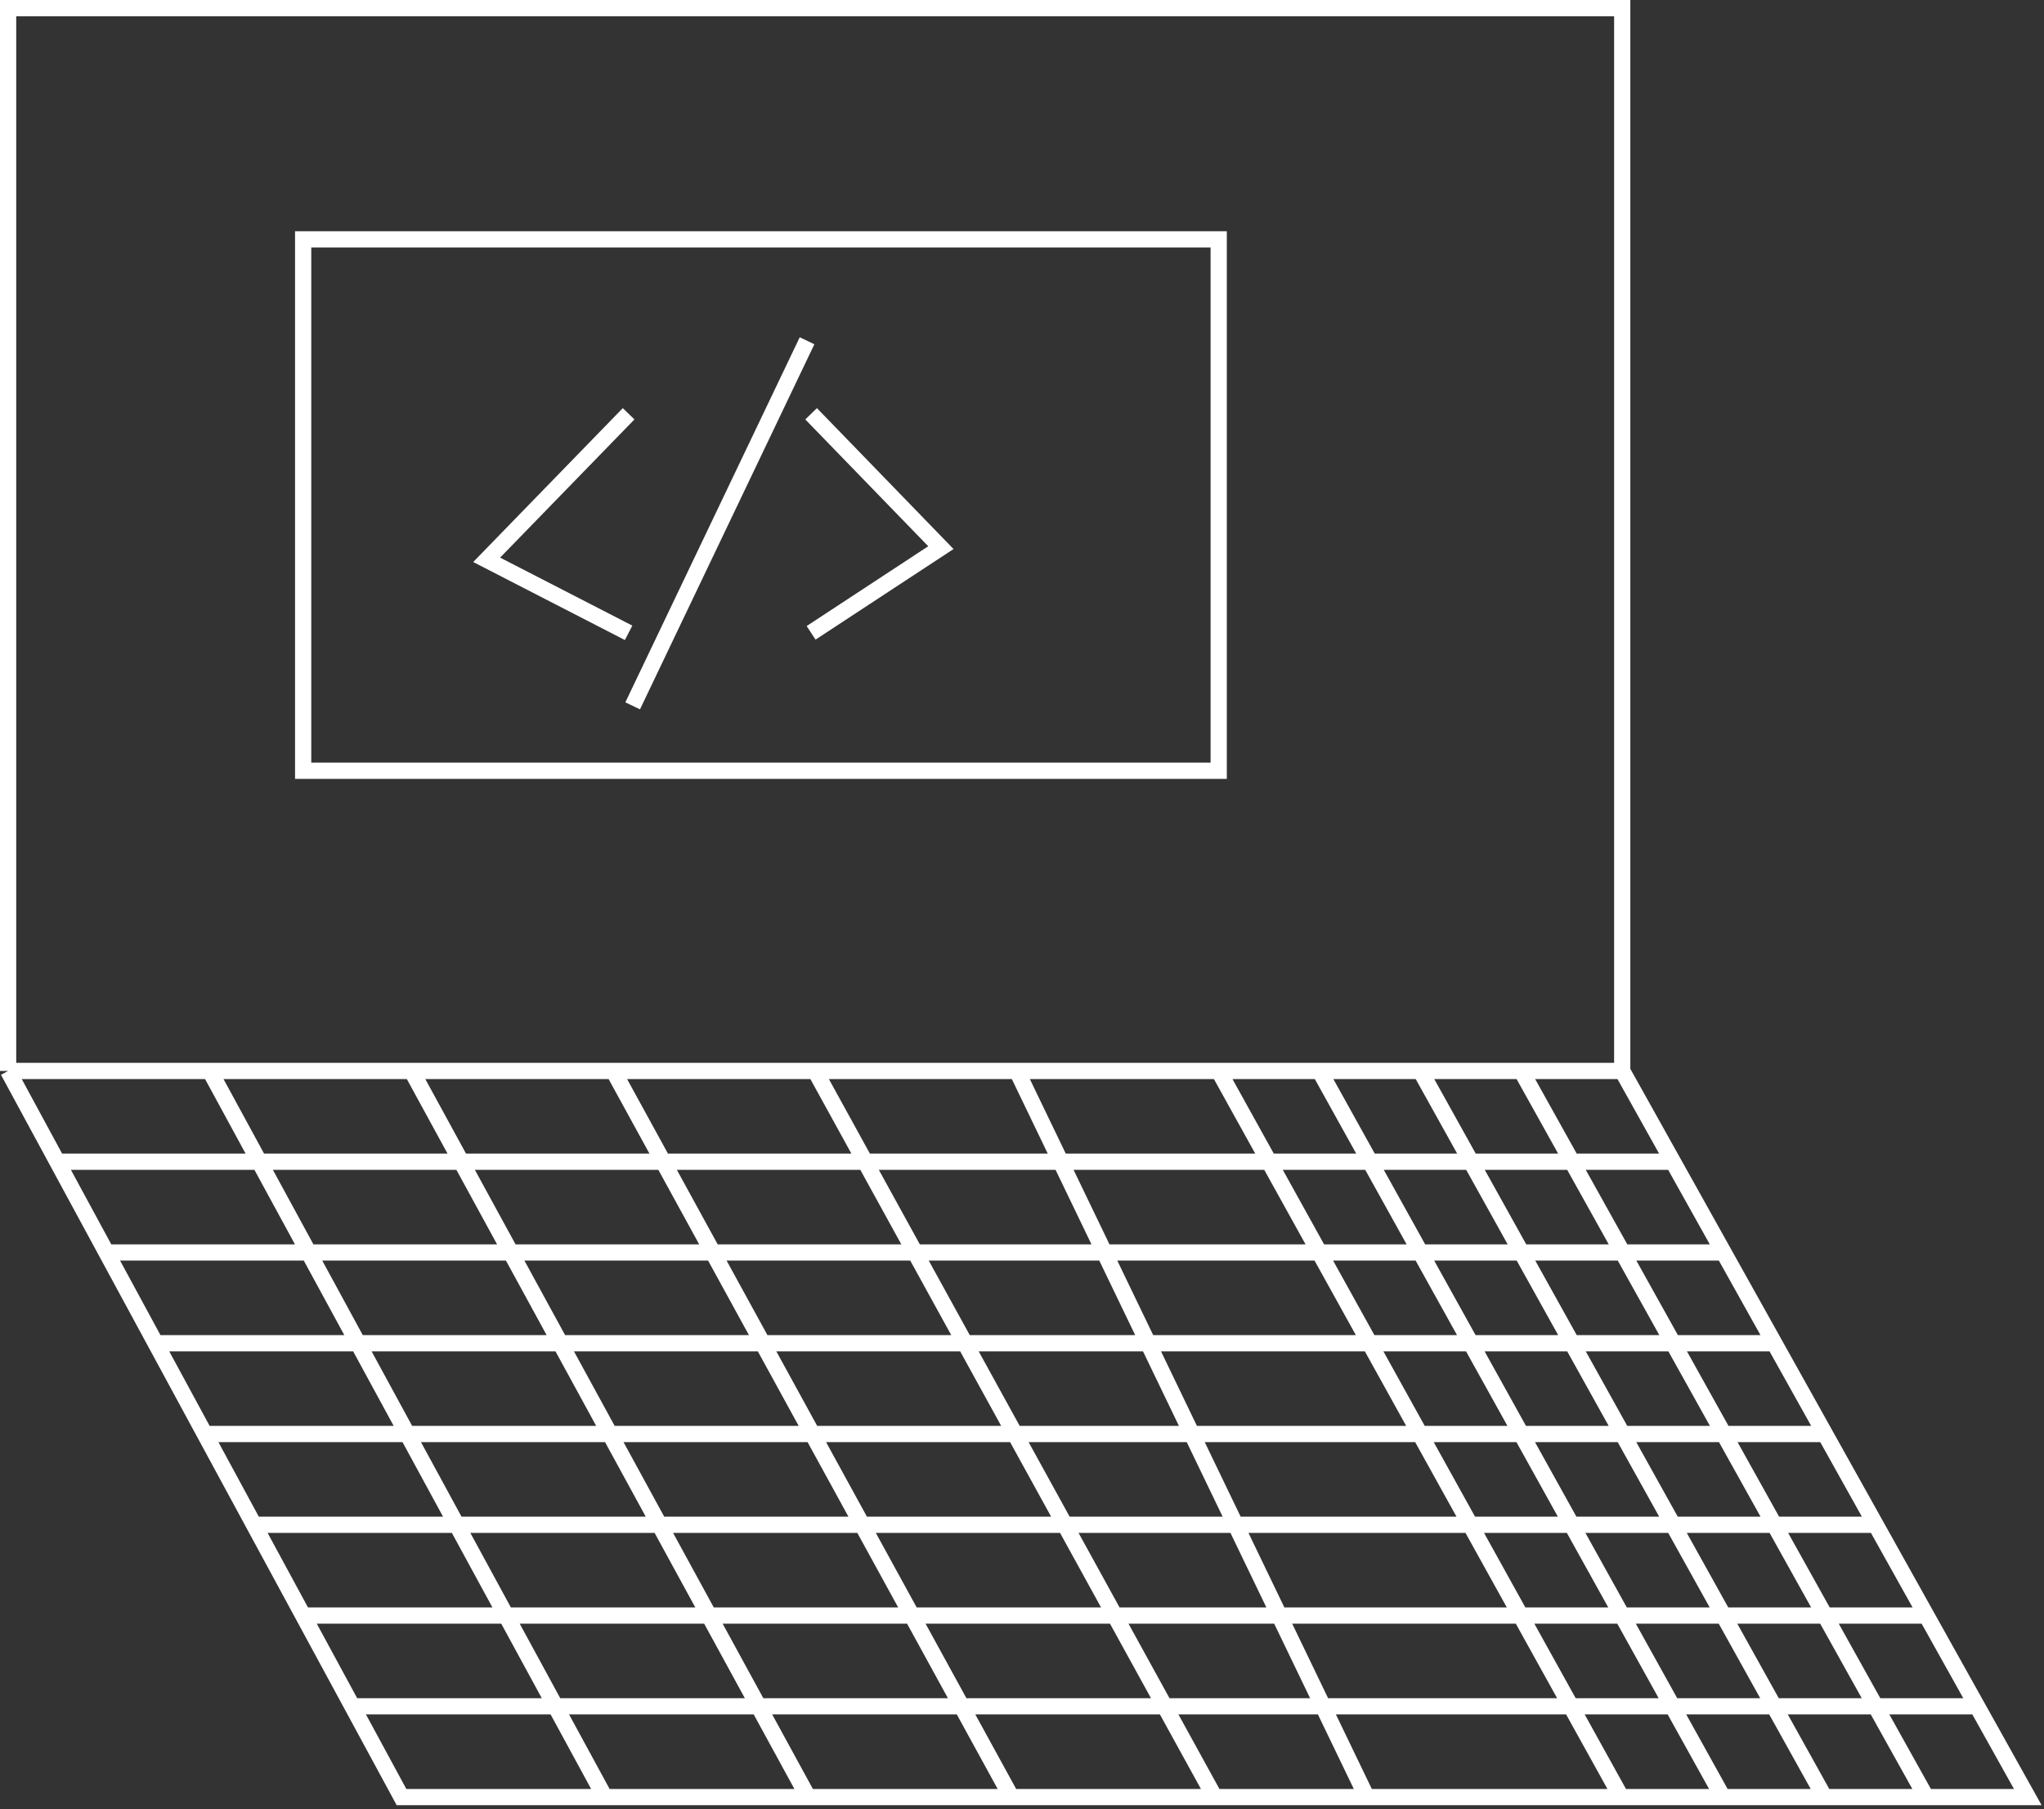 <svg width="252" height="223" viewBox="0 0 252 223" fill="none" xmlns="http://www.w3.org/2000/svg">
<rect x="0" y="0" width="252" height="223" fill="#333333" stroke="none"/>
<path d="M99.5 42L78 87" stroke="white" stroke-width="2"/>
<path d="M100 51L116 67.5L100 78" stroke="white" stroke-width="2"/>
<path d="M77.5 51L60 69L77.5 78" stroke="white" stroke-width="2"/>
<path d="M1 132V1H200V132M1 132H25.875M1 132L7.062 143.188M200 132L206.25 143.188M200 132H187.562M25.25 176.75H225M25.25 176.75L19.188 165.562M25.25 176.75L31.312 187.938M225 176.75L218.75 165.562M225 176.75L231.25 187.938M100.5 132L149.75 221.5M100.5 132H75.625M100.5 132H125.375M149.75 221.5H124.688M149.75 221.5H168.5M50.75 132L99.625 221.5M50.75 132H25.875M50.75 132H75.625M99.625 221.5H74.562M99.625 221.5H124.688M150.25 132L199.875 221.5M150.25 132H125.375M150.25 132H162.688M199.875 221.5H168.5M199.875 221.5H212.406M37.375 199.125H237.5M37.375 199.125L31.312 187.938M37.375 199.125L43.438 210.312M237.5 199.125L231.25 187.938M237.5 199.125L243.75 210.312M13.125 154.375H212.5M13.125 154.375L7.062 143.188M13.125 154.375L19.188 165.562M212.5 154.375L206.25 143.188M212.5 154.375L218.75 165.562M25.875 132L74.562 221.5M74.562 221.5H49.5L43.438 210.312M75.625 132L124.688 221.5M125.375 132L168.5 221.5M175.125 132L224.938 221.5M175.125 132H187.562M175.125 132H162.688M224.938 221.5H237.469M224.938 221.5H212.406M7.062 143.188H206.25M19.188 165.562H218.75M31.312 187.938H231.25M43.438 210.312H243.75M243.75 210.312L250 221.5H237.469M187.562 132L237.469 221.5M162.688 132L212.406 221.5M37.375 29.5V95H150.25V29.5H37.375Z" stroke="white" stroke-width="2"/>
</svg>
